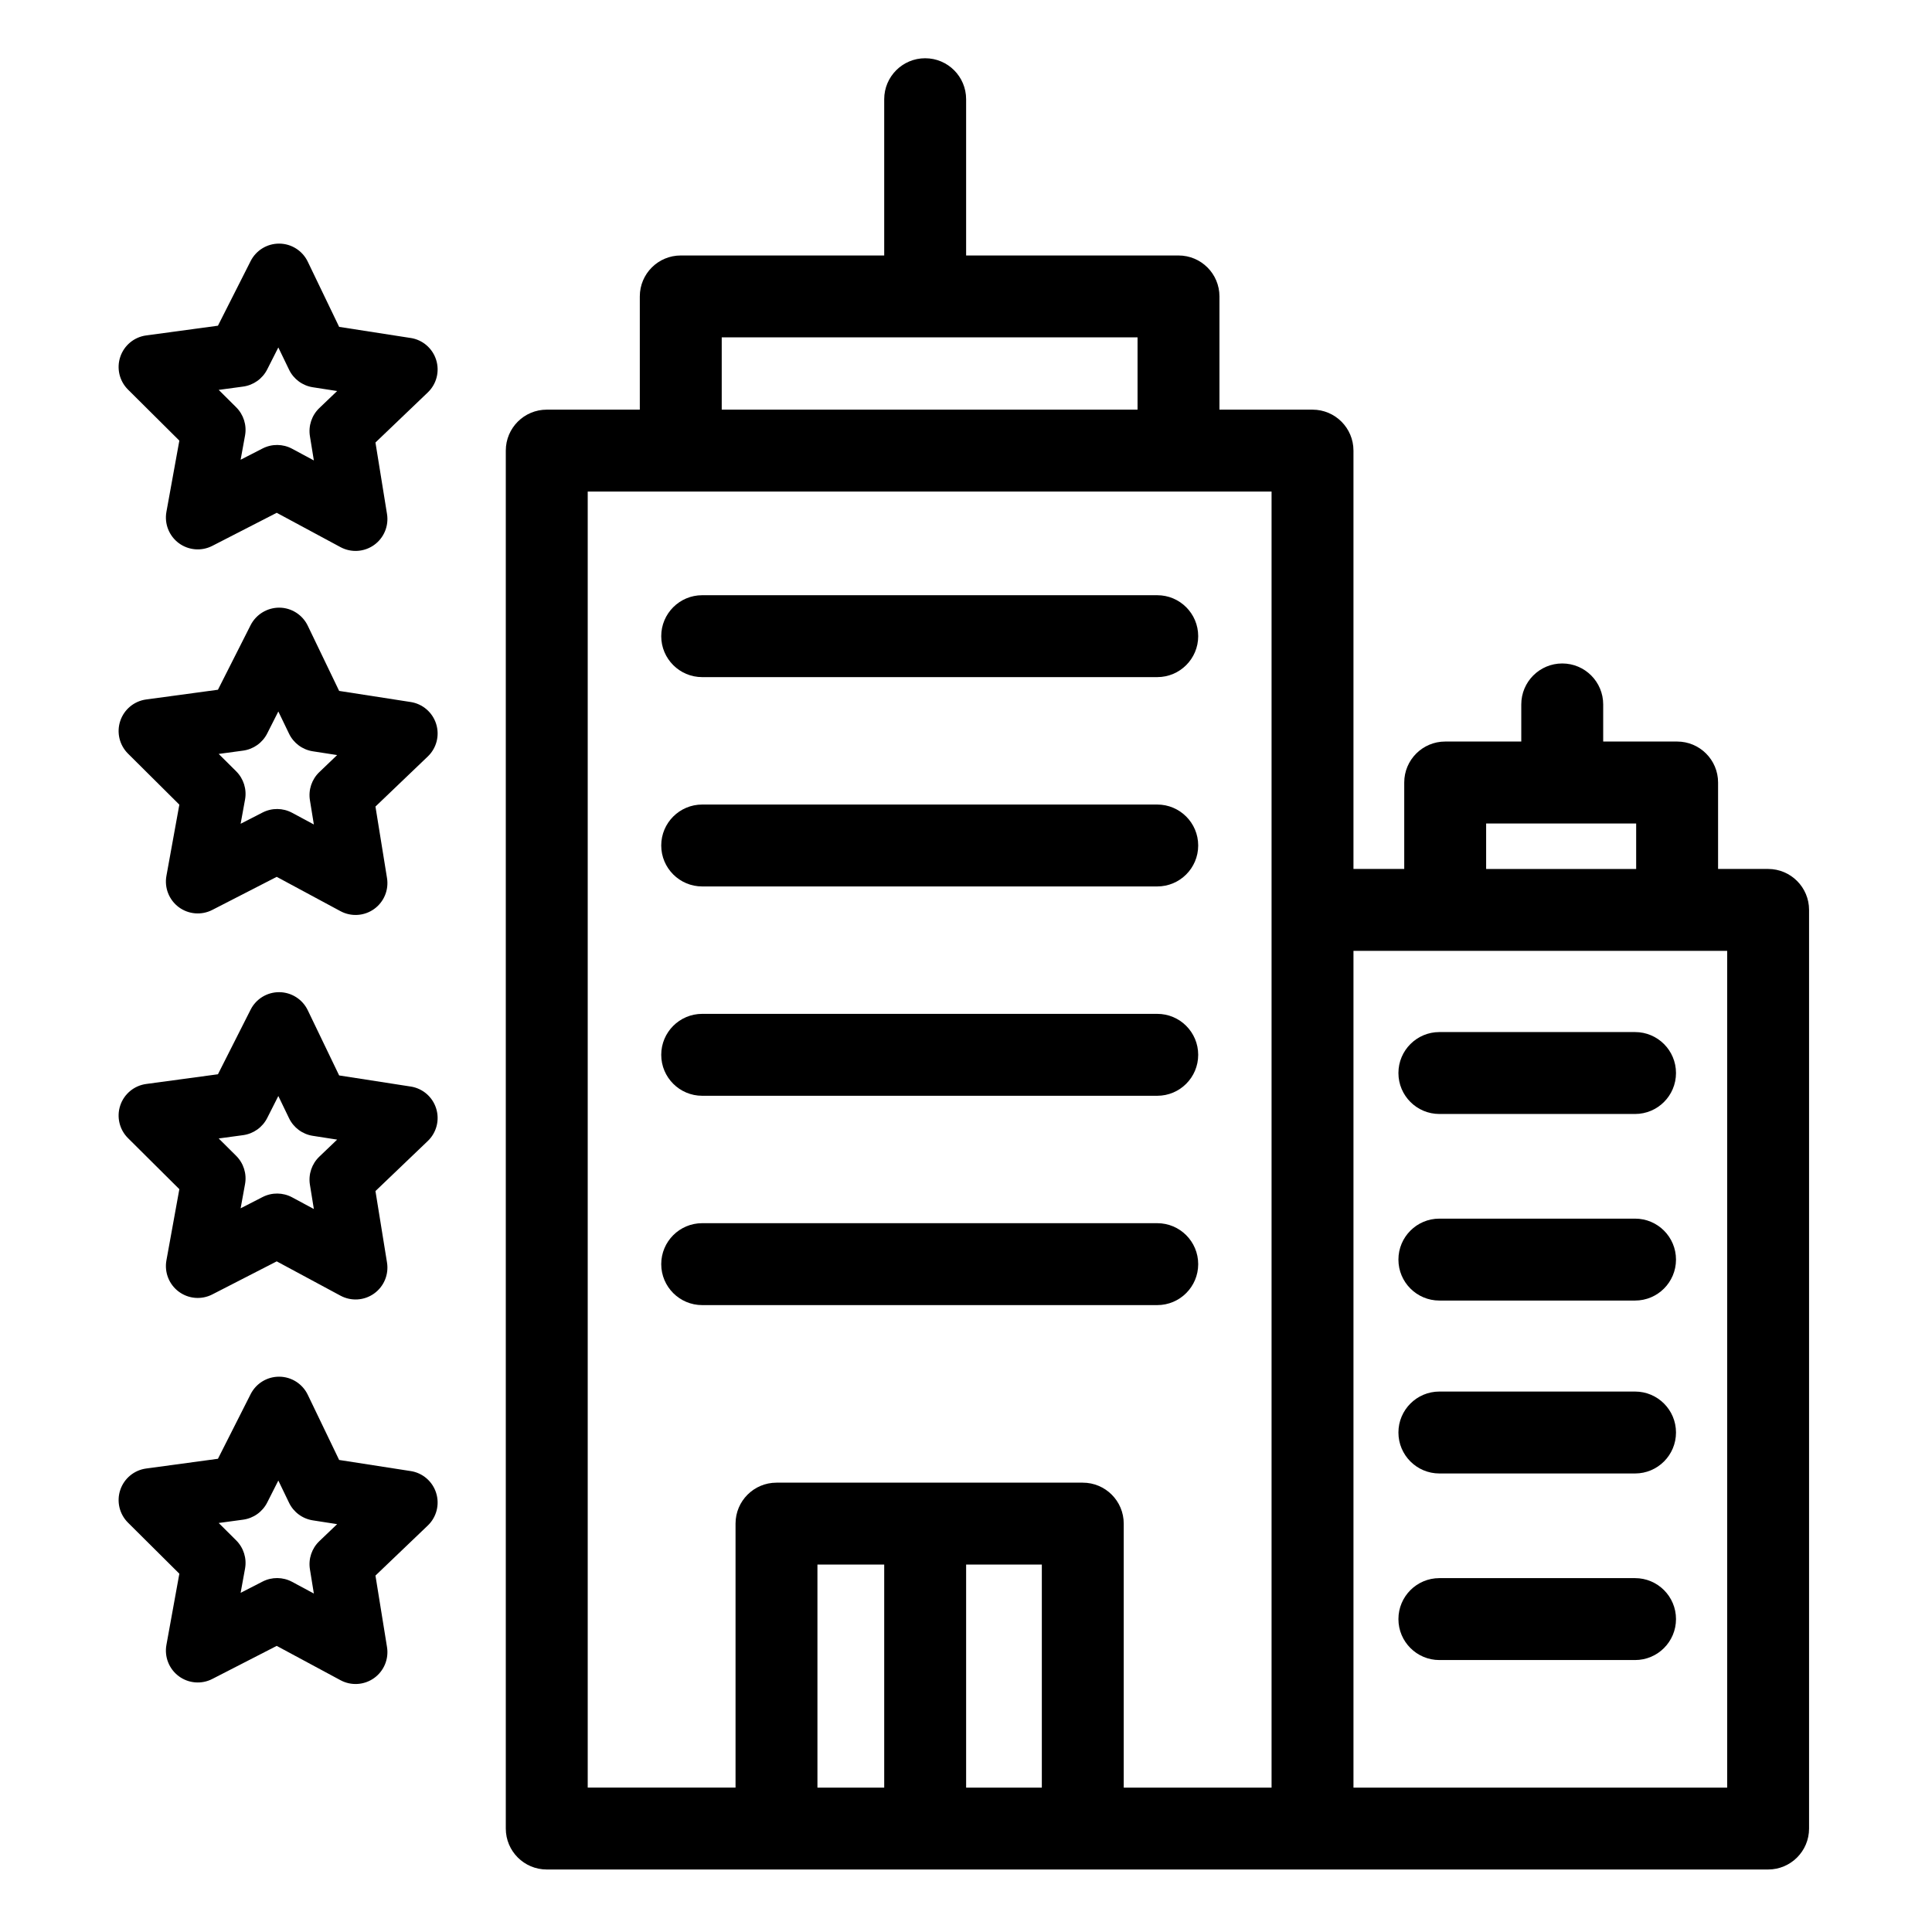 <?xml version="1.0" encoding="UTF-8" standalone="no"?> <svg height="530pt" viewBox="-33 -16 530 530.664" width="530pt" xmlns="http://www.w3.org/2000/svg"><path d="m452.324 222.676h-13.75v-23.746c0-6.211-5.035-11.25-11.25-11.25h-20.305v-10.195c0-6.211-5.035-11.25-11.25-11.25-6.211 0-11.25 5.039-11.25 11.25v10.195h-20.898c-6.211 0-11.25 5.039-11.25 11.25v23.746h-13.945v-114.906c0-6.215-5.035-11.25-11.25-11.25h-25.559v-31.102c0-6.215-5.035-11.246-11.25-11.246h-58.332v-42.922c0-6.211-5.035-11.25-11.25-11.25-6.211 0-11.25 5.039-11.25 11.25v42.922h-55.879c-6.215 0-11.25 5.031-11.25 11.246v31.102h-25.559c-6.215 0-11.25 5.035-11.25 11.25v378.48c0 6.215 5.035 11.246 11.25 11.246h335.469c6.211 0 11.25-5.031 11.25-11.246v-252.324c0-6.211-5.031-11.242-11.242-11.25zm-287.418-146.008h114.215v19.852h-114.215zm87.922 398.34h-20.793v-61.262h20.793zm-43.293 0h-18.34v-61.262h18.34zm106.395 0h-40.605v-72.512c0-6.215-5.031-11.25-11.246-11.25h-84.129c-6.215 0-11.25 5.035-11.25 11.25v72.504h-40.602v-355.98h187.832zm58.938-264.82h41.207v12.5h-41.207zm66.207 264.82h-102.648v-229.832h102.648zm0 0"/><path d="m159.539 227.48h124.988c6.219 0 11.25-5.039 11.25-11.25 0-6.207-5.031-11.246-11.25-11.246h-124.988c-6.211 0-11.25 5.039-11.25 11.246 0 6.211 5.039 11.25 11.25 11.25zm0 0"/><path d="m159.539 284.977h124.988c6.219 0 11.25-5.039 11.25-11.25 0-6.211-5.031-11.25-11.25-11.25h-124.988c-6.211 0-11.25 5.039-11.25 11.25 0 6.211 5.039 11.25 11.25 11.25zm0 0"/><path d="m159.539 342.473h124.988c6.219 0 11.25-5.039 11.25-11.25 0-6.211-5.031-11.25-11.25-11.25h-124.988c-6.211 0-11.25 5.039-11.25 11.25 0 6.211 5.039 11.25 11.25 11.25zm0 0"/><path d="m159.539 169.984h124.988c6.219 0 11.25-5.039 11.25-11.246 0-6.211-5.031-11.25-11.25-11.25h-124.988c-6.211 0-11.25 5.039-11.25 11.25 0 6.207 5.039 11.246 11.25 11.246zm0 0"/><path d="m362.023 341.223h53.746c6.215 0 11.246-5.039 11.246-11.25 0-6.211-5.031-11.25-11.246-11.25h-53.746c-6.211 0-11.25 5.039-11.25 11.25 0 6.211 5.039 11.25 11.25 11.25zm0 0"/><path d="m362.023 388.719h53.746c6.215 0 11.246-5.039 11.246-11.25s-5.031-11.25-11.246-11.25h-53.746c-6.211 0-11.25 5.039-11.25 11.25s5.039 11.25 11.25 11.25zm0 0"/><path d="m415.77 417.465h-53.746c-6.211 0-11.25 5.039-11.25 11.25 0 6.211 5.039 11.25 11.25 11.25h53.746c6.215 0 11.246-5.039 11.246-11.25 0-6.211-5.031-11.25-11.246-11.25zm0 0"/><path d="m362.023 289.977h53.746c6.215 0 11.246-5.039 11.246-11.25 0-6.211-5.031-11.25-11.246-11.25h-53.746c-6.211 0-11.25 5.039-11.25 11.25 0 6.211 5.039 11.25 11.25 11.25zm0 0"/><path d="m79.473 176.824-19.652-3.051-8.625-17.918c-1.445-2.996-4.469-4.922-7.797-4.949-3.328-.012-6.375 1.844-7.891 4.797l-8.977 17.75-19.707 2.672c-3.301.441-6.062 2.723-7.121 5.883-1.062 3.152-.238 6.637 2.121 8.988l14.105 14.02-3.551 19.566c-.594 3.273.723 6.605 3.398 8.594 2.676 1.98 6.246 2.273 9.207.75l17.691-9.082 17.512 9.426c2.934 1.578 6.508 1.355 9.223-.578 2.711-1.934 4.09-5.234 3.559-8.523l-3.172-19.633 14.371-13.75c2.41-2.301 3.301-5.766 2.301-8.945-.996-3.176-3.711-5.512-7-6.02zm-25.086 19.242c-2.086 1.992-3.051 4.879-2.594 7.719l1.082 6.676-5.957-3.203c-2.535-1.367-5.578-1.395-8.141-.078l-6.016 3.086 1.211-6.648c.516-2.84-.398-5.742-2.441-7.77l-4.793-4.766 6.695-.906c2.855-.387 5.336-2.152 6.633-4.723l3.051-6.031 2.938 6.09c1.242 2.594 3.688 4.41 6.535 4.848l6.68 1.035zm0 0"/><path d="m79.473 282.441-19.652-3.051-8.625-17.918c-1.445-2.996-4.469-4.918-7.797-4.949-3.332-.035-6.395 1.828-7.891 4.797l-8.977 17.75-19.707 2.668c-3.301.445-6.062 2.727-7.121 5.883-1.062 3.156-.238 6.641 2.121 8.988l14.105 14.023-3.551 19.562c-.594 3.277.723 6.609 3.398 8.594 2.676 1.984 6.246 2.277 9.207.754l17.691-9.082 17.512 9.422c2.934 1.582 6.508 1.359 9.223-.574 2.711-1.934 4.09-5.234 3.559-8.527l-3.172-19.629 14.371-13.75c2.41-2.301 3.301-5.766 2.301-8.945-.996-3.18-3.711-5.512-7-6.02zm-25.086 19.246c-2.086 1.992-3.051 4.879-2.594 7.719l1.082 6.676-5.957-3.203c-2.535-1.367-5.578-1.395-8.141-.078l-6.016 3.086 1.211-6.648c.516-2.832-.398-5.738-2.441-7.77l-4.793-4.766 6.695-.906c2.855-.387 5.336-2.152 6.633-4.723l3.051-6.031 2.938 6.09c1.242 2.594 3.688 4.41 6.535 4.848l6.68 1.039zm0 0"/><path d="m79.473 388.059-19.652-3.051-8.625-17.918c-1.445-3-4.469-4.922-7.797-4.953h-.086c-3.301 0-6.316 1.855-7.805 4.801l-8.977 17.746-19.707 2.672c-3.301.445-6.062 2.723-7.121 5.883-1.062 3.156-.238 6.641 2.121 8.988l14.105 14.023-3.551 19.562c-.594 3.277.723 6.605 3.398 8.594 2.676 1.984 6.246 2.277 9.207.754l17.691-9.082 17.512 9.422c2.934 1.582 6.508 1.359 9.223-.574 2.711-1.934 4.09-5.234 3.559-8.527l-3.172-19.633 14.371-13.746c2.41-2.301 3.301-5.766 2.301-8.945-.996-3.18-3.711-5.512-7-6.02zm-25.086 19.246c-2.086 1.992-3.051 4.879-2.594 7.719l1.082 6.676-5.957-3.203c-2.535-1.367-5.578-1.398-8.141-.078l-6.016 3.086 1.211-6.652c.516-2.828-.398-5.734-2.441-7.766l-4.793-4.766 6.695-.91c2.855-.383 5.336-2.152 6.633-4.719l3.051-6.031 2.938 6.09c1.242 2.594 3.688 4.406 6.535 4.848l6.68 1.039zm0 0"/><path d="m79.473 76.836-19.652-3.055-8.625-17.918c-1.445-2.996-4.469-4.922-7.797-4.949h-.086c-3.301 0-6.316 1.855-7.805 4.801l-8.977 17.746-19.707 2.672c-3.301.441-6.062 2.723-7.121 5.883-1.062 3.152-.238 6.641 2.121 8.988l14.105 14.023-3.551 19.562c-.594 3.277.723 6.605 3.398 8.594 2.676 1.98 6.246 2.273 9.207.75l17.691-9.082 17.512 9.426c2.934 1.582 6.508 1.355 9.223-.578 2.711-1.934 4.09-5.234 3.559-8.523l-3.172-19.633 14.371-13.75c2.41-2.297 3.301-5.766 2.301-8.945-.996-3.176-3.711-5.512-7-6.02zm-25.086 19.238c-2.086 1.992-3.051 4.879-2.594 7.723l1.082 6.672-5.957-3.203c-2.535-1.367-5.578-1.395-8.141-.078l-6.016 3.086 1.211-6.648c.516-2.836-.398-5.742-2.441-7.77l-4.793-4.766 6.695-.906c2.855-.387 5.336-2.152 6.633-4.723l3.051-6.027 2.938 6.086c1.242 2.594 3.688 4.41 6.535 4.848l6.68 1.035zm0 0"/></svg>
